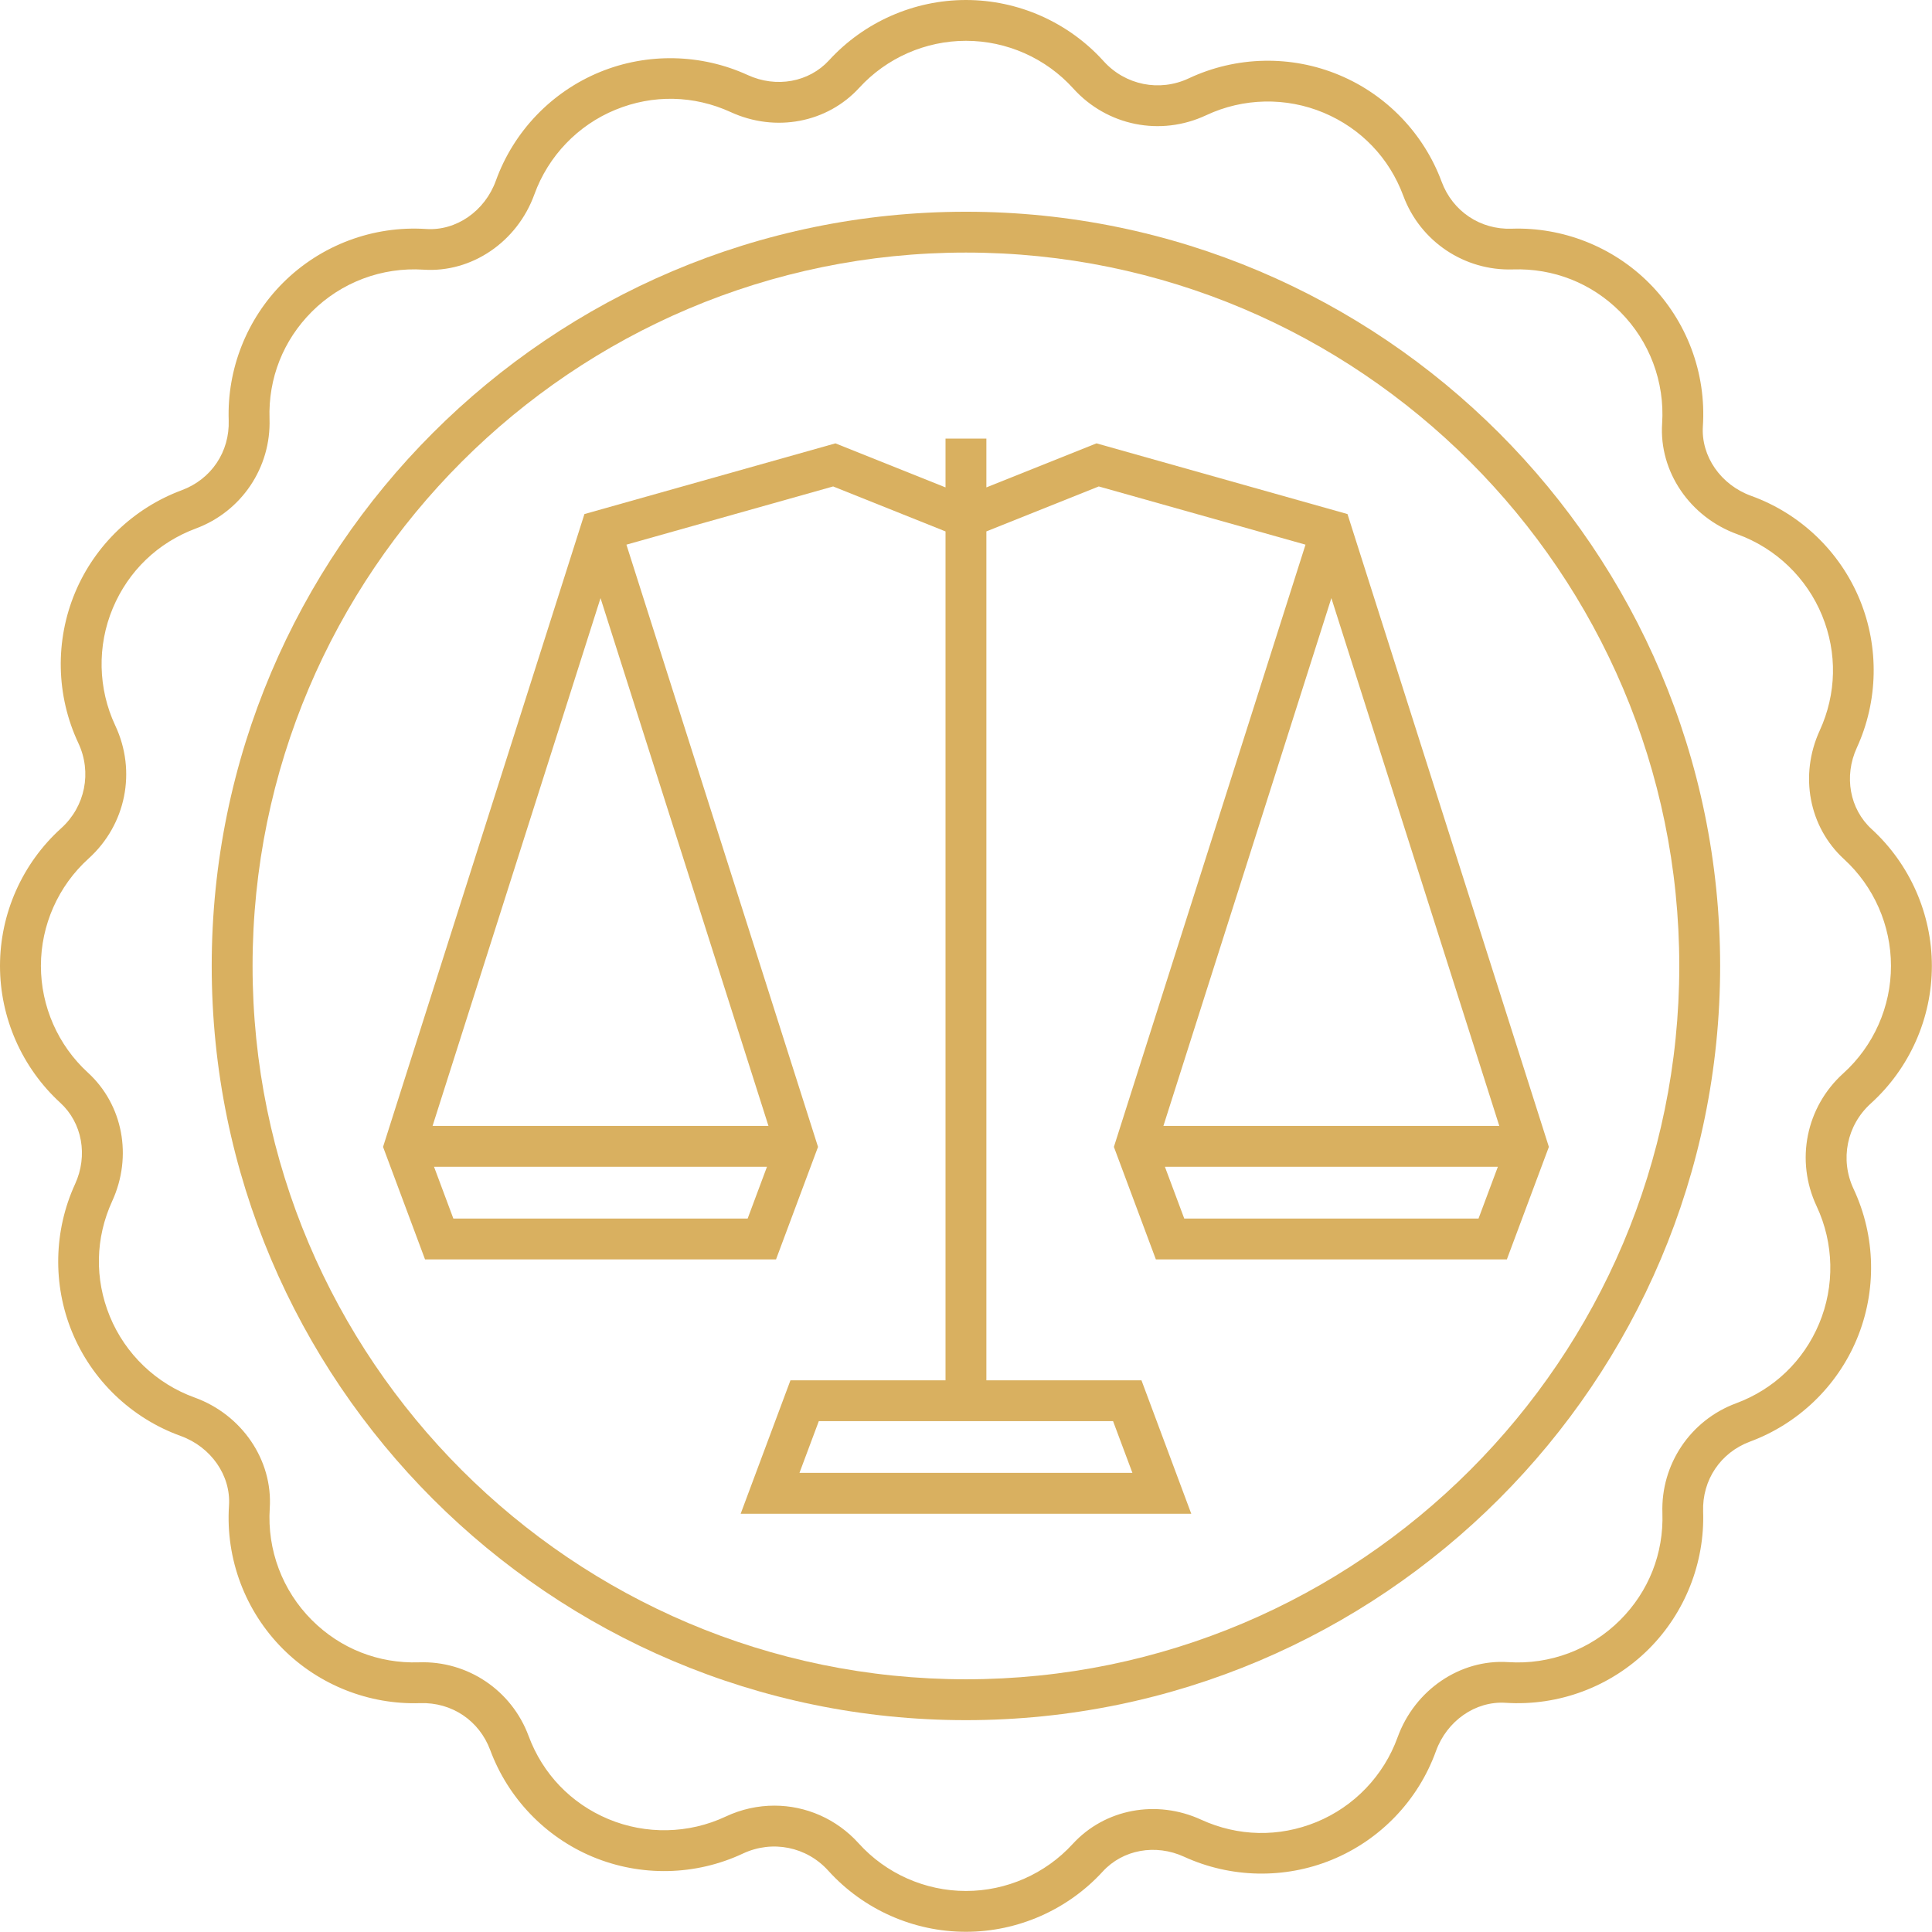 <svg xmlns="http://www.w3.org/2000/svg" xmlns:xlink="http://www.w3.org/1999/xlink" width="400" zoomAndPan="magnify" viewBox="0 0 300 300" height="400" preserveAspectRatio="xMidYMid meet" version="1.0"><path fill="#d9b060" d="M 149.988 32.879 C 85.414 32.879 32.875 85.418 32.875 149.992 C 32.875 214.566 85.414 267.105 149.988 267.105 C 214.562 267.105 267.102 214.566 267.102 149.992 C 267.102 85.414 214.566 32.879 149.988 32.879 Z M 149.988 260.758 C 88.91 260.758 39.219 211.066 39.219 149.988 C 39.219 88.91 88.91 39.219 149.988 39.219 C 211.066 39.219 260.758 88.91 260.758 149.988 C 260.758 211.066 211.066 260.758 149.988 260.758 Z M 149.988 260.758 " fill-opacity="1" fill-rule="nonzero"/><path fill="#d9b060" d="M 290.484 171.359 C 296.516 165.902 299.98 158.113 299.98 149.988 C 299.98 141.93 296.566 134.184 290.625 128.742 C 287.219 125.621 286.289 120.547 288.328 116.105 C 291.641 108.887 291.816 100.531 288.809 93.184 C 285.734 85.66 279.578 79.762 271.93 77 C 267.203 75.297 264.121 70.848 264.422 66.191 C 264.969 57.906 261.91 49.793 256.051 43.93 C 250.438 38.316 242.664 35.246 234.727 35.512 C 229.852 35.684 225.562 32.809 223.855 28.211 C 221.094 20.762 215.309 14.73 207.988 11.668 C 200.496 8.52 191.973 8.703 184.605 12.16 C 180.059 14.301 174.734 13.227 171.367 9.496 C 165.91 3.457 158.121 0 149.988 0 C 141.93 0 134.184 3.414 128.742 9.355 C 125.621 12.766 120.547 13.691 116.105 11.652 C 108.887 8.344 100.531 8.164 93.184 11.172 C 85.66 14.25 79.762 20.402 77 28.051 C 75.297 32.777 70.848 35.863 66.191 35.559 C 57.906 35.012 49.793 38.07 43.93 43.93 C 38.316 49.547 35.246 57.316 35.512 65.254 C 35.676 70.156 32.809 74.418 28.211 76.125 C 20.762 78.891 14.73 84.672 11.668 91.992 C 8.527 99.492 8.703 108.012 12.16 115.375 C 14.301 119.926 13.227 125.246 9.496 128.613 C 3.457 134.07 0 141.859 0 149.988 C 0 158.043 3.414 165.789 9.355 171.234 C 12.766 174.355 13.691 179.43 11.652 183.871 C 8.344 191.09 8.164 199.445 11.172 206.789 C 14.25 214.312 20.402 220.215 28.051 222.973 C 32.777 224.68 35.863 229.125 35.559 233.781 C 35.012 242.066 38.07 250.184 43.93 256.043 C 49.547 261.656 57.309 264.734 65.254 264.461 C 70.156 264.309 74.418 267.164 76.125 271.762 C 78.891 279.211 84.672 285.246 91.992 288.309 C 99.492 291.449 108.012 291.27 115.375 287.812 C 119.926 285.684 125.246 286.746 128.613 290.477 C 134.07 296.512 141.859 299.969 149.988 299.969 C 158.043 299.969 165.789 296.555 171.234 290.609 C 174.355 287.203 179.43 286.277 183.871 288.316 C 191.09 291.625 199.445 291.805 206.789 288.797 C 214.312 285.719 220.215 279.566 222.973 271.914 C 224.68 267.195 229.121 264.113 233.781 264.41 C 242.066 264.949 250.176 261.898 256.043 256.039 C 261.656 250.422 264.727 242.652 264.461 234.715 C 264.297 229.816 267.164 225.547 271.762 223.844 C 279.211 221.082 285.246 215.297 288.309 207.977 C 291.449 200.477 291.27 191.957 287.812 184.594 C 285.688 180.051 286.762 174.734 290.484 171.359 Z M 286.234 166.66 C 280.422 171.91 278.754 180.211 282.086 187.301 C 284.781 193.043 284.922 199.691 282.473 205.535 C 280.043 211.324 275.461 215.723 269.57 217.906 C 262.484 220.535 257.883 227.383 258.137 234.938 C 258.348 241.219 256.012 247.125 251.57 251.566 C 246.996 256.141 240.668 258.52 234.207 258.094 C 226.754 257.598 219.68 262.406 217.016 269.773 C 214.859 275.734 210.262 280.535 204.398 282.934 C 198.586 285.312 192.238 285.18 186.52 282.562 C 179.57 279.371 171.551 280.891 166.562 286.336 C 162.32 290.973 156.281 293.629 149.992 293.629 C 143.656 293.629 137.578 290.934 133.328 286.227 C 129.879 282.41 125.113 280.379 120.242 280.379 C 117.695 280.379 115.121 280.93 112.688 282.074 C 106.945 284.77 100.297 284.906 94.453 282.461 C 88.66 280.031 84.266 275.449 82.078 269.555 C 79.445 262.469 72.613 257.859 65.043 258.125 C 58.762 258.332 52.855 256 48.418 251.559 C 43.844 246.984 41.465 240.66 41.887 234.195 C 42.375 226.734 37.574 219.668 30.211 217.004 C 24.246 214.848 19.445 210.246 17.047 204.387 C 14.668 198.574 14.801 192.223 17.422 186.508 C 20.609 179.555 19.09 171.539 13.645 166.551 C 9.008 162.309 6.352 156.27 6.352 149.98 C 6.352 143.645 9.047 137.566 13.754 133.316 C 19.562 128.062 21.234 119.766 17.902 112.672 C 15.207 106.934 15.066 100.285 17.516 94.441 C 19.945 88.648 24.523 84.254 30.418 82.062 C 37.504 79.43 42.105 72.586 41.852 65.031 C 41.641 58.75 43.977 52.844 48.418 48.402 C 52.988 43.828 59.32 41.449 65.777 41.875 C 73.246 42.371 80.305 37.562 82.973 30.195 C 85.129 24.234 89.727 19.43 95.59 17.035 C 101.398 14.652 107.75 14.789 113.465 17.406 C 120.418 20.598 128.438 19.074 133.422 13.633 C 137.668 8.996 143.707 6.336 149.992 6.336 C 156.332 6.336 162.41 9.035 166.66 13.742 C 171.91 19.551 180.211 21.219 187.301 17.891 C 193.043 15.195 199.691 15.055 205.535 17.504 C 211.324 19.934 215.723 24.512 217.906 30.406 C 220.535 37.492 227.395 42.086 234.938 41.836 C 241.23 41.633 247.125 43.961 251.566 48.402 C 256.141 52.977 258.52 59.301 258.094 65.766 C 257.605 73.227 262.406 80.293 269.773 82.957 C 275.734 85.117 280.535 89.715 282.934 95.578 C 285.312 101.387 285.18 107.738 282.562 113.445 C 279.371 120.398 280.891 128.418 286.336 133.406 C 290.973 137.648 293.629 143.688 293.629 149.977 C 293.637 156.324 290.941 162.402 286.234 166.66 Z M 286.234 166.66 " fill-opacity="1" fill-rule="nonzero"/><path fill="#d9b060" d="M 170.262 68.844 L 153.164 75.684 L 153.164 68.102 L 146.82 68.102 L 146.82 75.684 L 129.727 68.844 L 90.75 79.824 L 59.48 178.09 L 66 195.562 L 120.5 195.562 L 127.023 178.09 L 97.27 84.574 L 129.371 75.535 L 146.82 82.52 L 146.82 214.332 L 122.742 214.332 L 115.008 235.059 L 184.98 235.059 L 177.246 214.332 L 153.164 214.332 L 153.164 82.516 L 170.617 75.535 L 202.719 84.574 L 172.965 178.09 L 179.484 195.562 L 233.984 195.562 L 240.508 178.09 L 209.238 79.824 Z M 70.398 189.219 L 67.398 181.18 L 119.094 181.18 L 116.094 189.219 Z M 119.328 174.836 L 67.168 174.836 L 93.25 92.875 Z M 175.84 228.707 L 124.141 228.707 L 127.145 220.672 L 172.836 220.672 Z M 206.734 92.875 L 232.812 174.836 L 180.652 174.836 Z M 183.891 189.219 L 180.887 181.18 L 232.586 181.18 L 229.582 189.219 Z M 183.891 189.219 " fill-opacity="1" fill-rule="nonzero"/></svg>